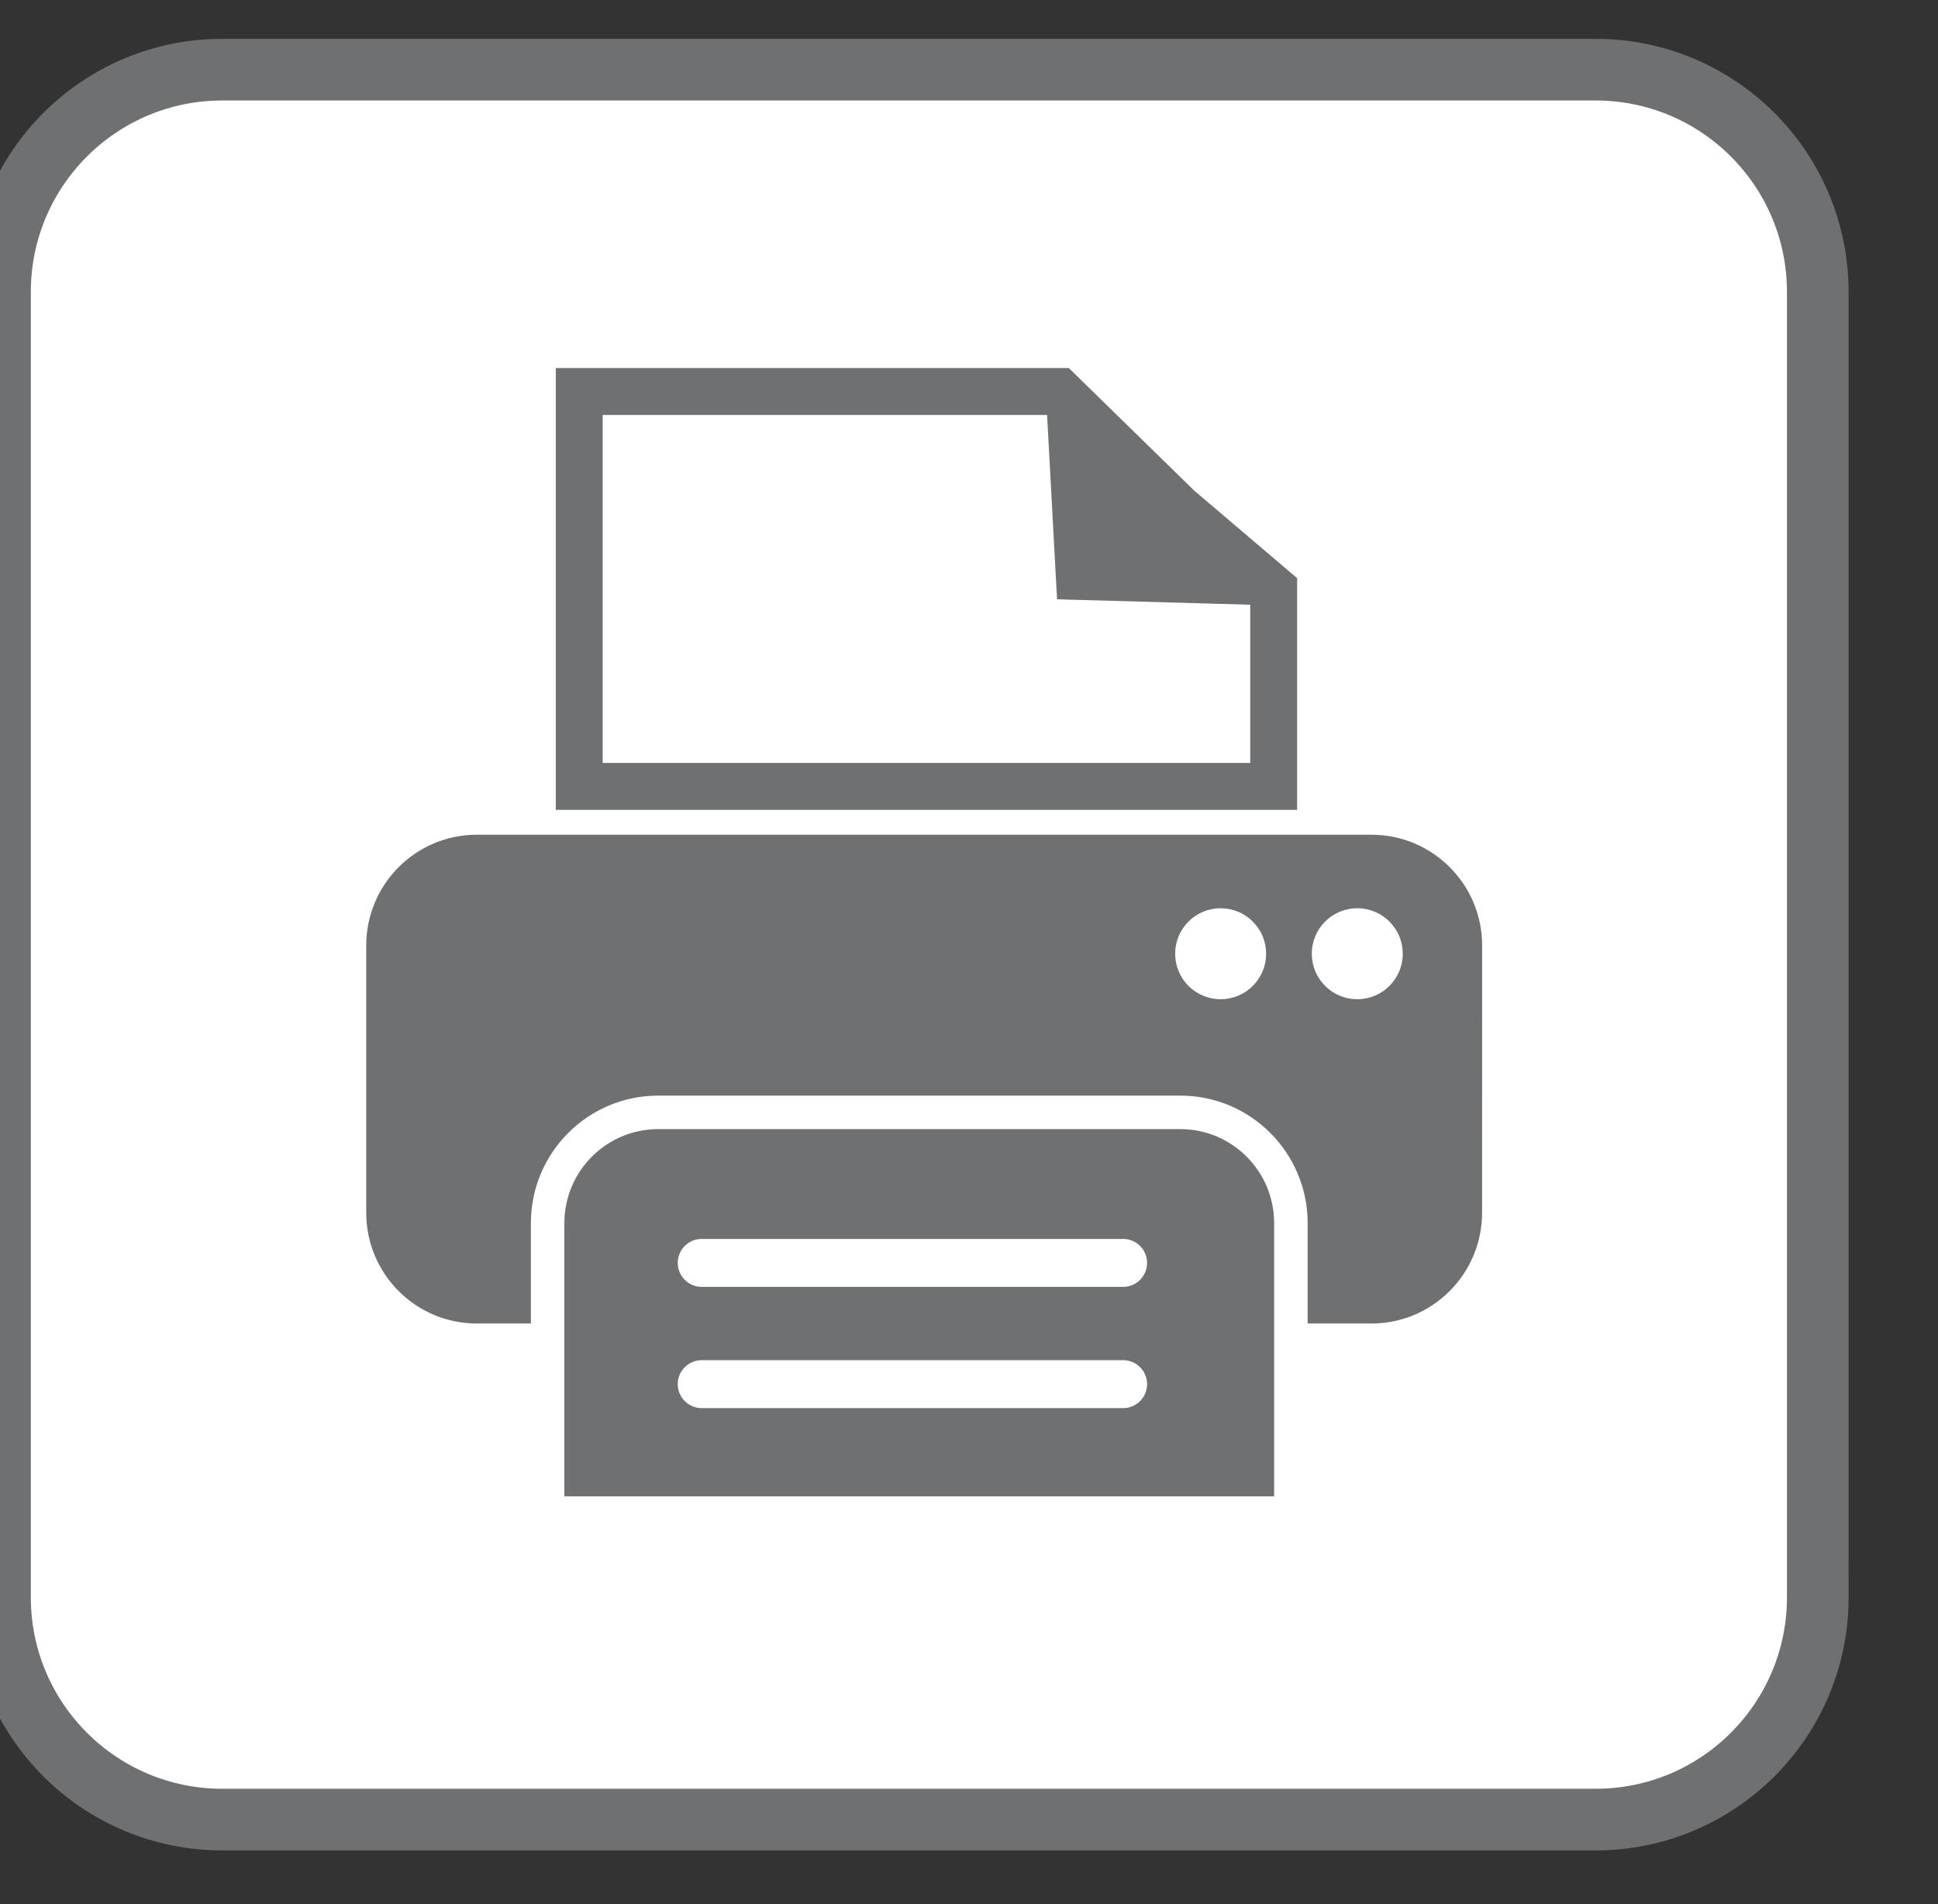 <?xml version="1.0" encoding="utf-8"?>
<!-- Generator: Adobe Illustrator 14.0.0, SVG Export Plug-In . SVG Version: 6.00 Build 43363)  -->
<!DOCTYPE svg PUBLIC "-//W3C//DTD SVG 1.1//EN" "http://www.w3.org/Graphics/SVG/1.1/DTD/svg11.dtd">
<svg version="1.1" id="Calque_1" xmlns="http://www.w3.org/2000/svg" xmlns:xlink="http://www.w3.org/1999/xlink" x="0px" y="0px"
	 width="94.309px" height="92.667px" viewBox="0 0 94.309 92.667" enable-background="new 0 0 94.309 92.667" xml:space="preserve">
<rect x="0" y="0" width="94.309" height="92.667" fill="#333333" stroke="none"/>
<path fill="#FFFFFF" stroke="#6F7072" stroke-width="3" d="M88.459,77.726c0,5.975-4.842,10.816-10.813,10.816H10.816
	C4.843,88.542,0,83.699,0,77.726v-63.52C0,8.231,4.843,3.39,10.816,3.39h66.829c5.978,0,10.813,4.844,10.813,10.816V77.726
	L88.459,77.726z"/>
<g>
	<polygon fill="none" stroke="#6F7072" stroke-width="2.282" points="61.981,28.66 61.981,38.267 28.187,38.267 28.187,19.05 
		51.547,19.05 57.34,24.712 	"/>
	<polygon fill="#6F7072" stroke="#6F7072" stroke-width="0.815" points="61.981,29.05 51.826,28.765 51.352,20.013 	"/>
	<path fill="#6F7072" d="M72.123,59.007c0,2.979-2.41,5.395-5.384,5.395H23.202c-2.971,0-5.381-2.414-5.381-5.395V46.013
		c0-2.979,2.41-5.395,5.381-5.395h43.54c2.972,0,5.384,2.414,5.384,5.395L72.123,59.007L72.123,59.007z"/>
	<path fill="#6F7072" stroke="#FFFFFF" stroke-width="1.63" d="M57.437,73.63H32.032h-5.383V59.521
		c0-2.979,2.41-5.393,5.383-5.393h25.403c2.975,0,5.384,2.414,5.384,5.393V73.63H57.437z"/>
	
		<line fill="none" stroke="#FFFFFF" stroke-width="2.333" stroke-linecap="round" stroke-linejoin="round" x1="34.148" y1="61.453" x2="54.654" y2="61.453"/>
	
		<line fill="none" stroke="#FFFFFF" stroke-width="2.333" stroke-linecap="round" stroke-linejoin="round" x1="34.148" y1="67.353" x2="54.654" y2="67.353"/>
	<circle fill="#FFFFFF" stroke="#FFFFFF" stroke-width="0.815" cx="59.4" cy="46.409" r="1.806"/>
	<circle fill="#FFFFFF" stroke="#FFFFFF" stroke-width="0.815" cx="66.049" cy="46.409" r="1.806"/>
</g>
</svg>
